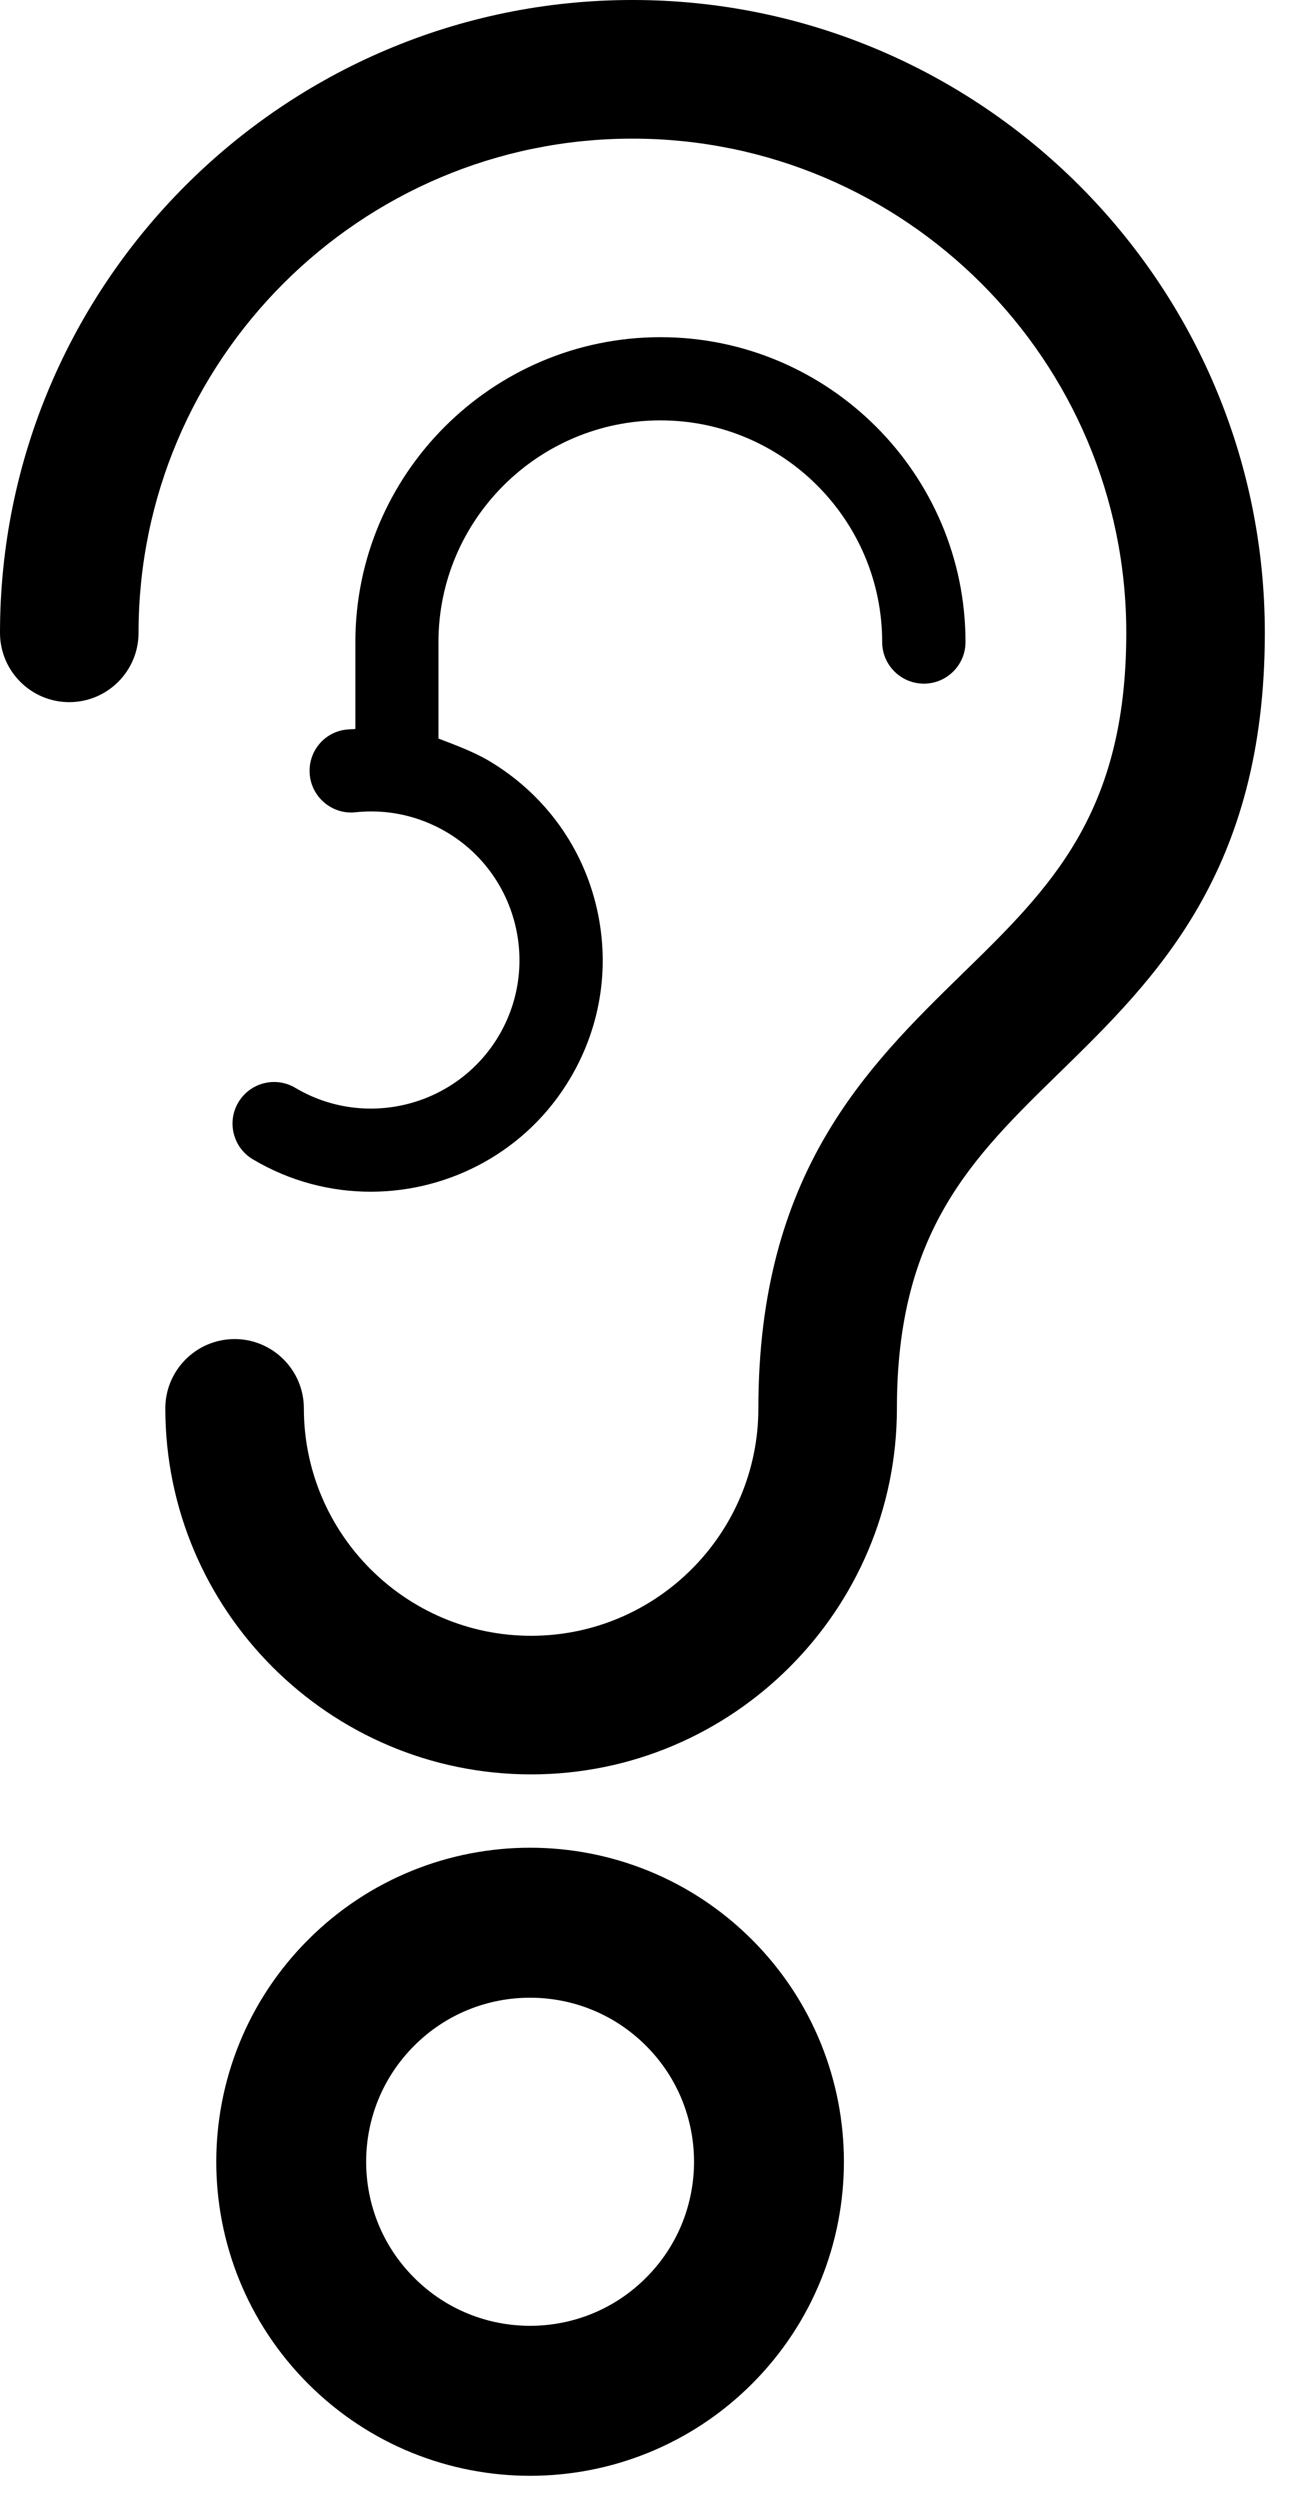 <svg width="26" height="50" viewBox="0 0 26 50" fill="none" xmlns="http://www.w3.org/2000/svg">
<path d="M13.991 46.619C15.858 44.752 15.858 41.724 13.991 39.857C12.123 37.99 9.096 37.99 7.229 39.857C5.362 41.724 5.362 44.752 7.229 46.619C9.096 48.486 12.123 48.486 13.991 46.619Z" stroke="black" stroke-width="3" stroke-miterlimit="10"/>
<path d="M12.658 0C5.679 0 0 5.678 0 12.658C0 13.422 0.622 14.044 1.386 14.044C2.151 14.044 2.773 13.422 2.773 12.658C2.773 7.207 7.207 2.773 12.658 2.773C18.109 2.773 22.543 7.207 22.543 12.658C22.543 16.275 21.023 17.759 19.261 19.477C17.348 21.345 15.179 23.462 15.179 28.169C15.179 30.677 13.138 32.718 10.63 32.718C8.122 32.718 6.082 30.677 6.082 28.169C6.082 27.405 5.46 26.783 4.696 26.783C3.931 26.783 3.309 27.405 3.309 28.169C3.309 32.206 6.593 35.49 10.63 35.49C14.667 35.49 17.952 32.206 17.952 28.169C17.952 24.63 19.456 23.161 21.199 21.461C23.129 19.577 25.316 17.443 25.316 12.658C25.316 5.678 19.638 0 12.658 0Z" fill="black"/>
<path d="M13.219 6.744C9.856 6.744 7.113 9.479 7.113 12.842V14.58C7.113 14.584 6.998 14.585 6.937 14.592C6.48 14.64 6.153 15.049 6.201 15.506C6.249 15.963 6.666 16.298 7.117 16.246C7.757 16.179 8.388 16.318 8.943 16.646C10.352 17.483 10.818 19.31 9.982 20.719C9.145 22.128 7.319 22.594 5.91 21.758C5.516 21.523 5.005 21.654 4.771 22.048C4.536 22.443 4.666 22.954 5.061 23.188C5.801 23.628 6.615 23.836 7.419 23.836C9.003 23.836 10.548 23.026 11.413 21.568C12.045 20.503 12.224 19.256 11.918 18.056C11.612 16.856 10.849 15.848 9.784 15.216C9.465 15.027 9.053 14.879 8.776 14.772V12.842C8.776 10.397 10.774 8.408 13.219 8.408C15.664 8.408 17.657 10.397 17.657 12.842C17.657 13.301 18.032 13.674 18.492 13.674C18.951 13.674 19.325 13.301 19.325 12.842C19.325 9.479 16.581 6.744 13.219 6.744Z" fill="black"/>
</svg>
